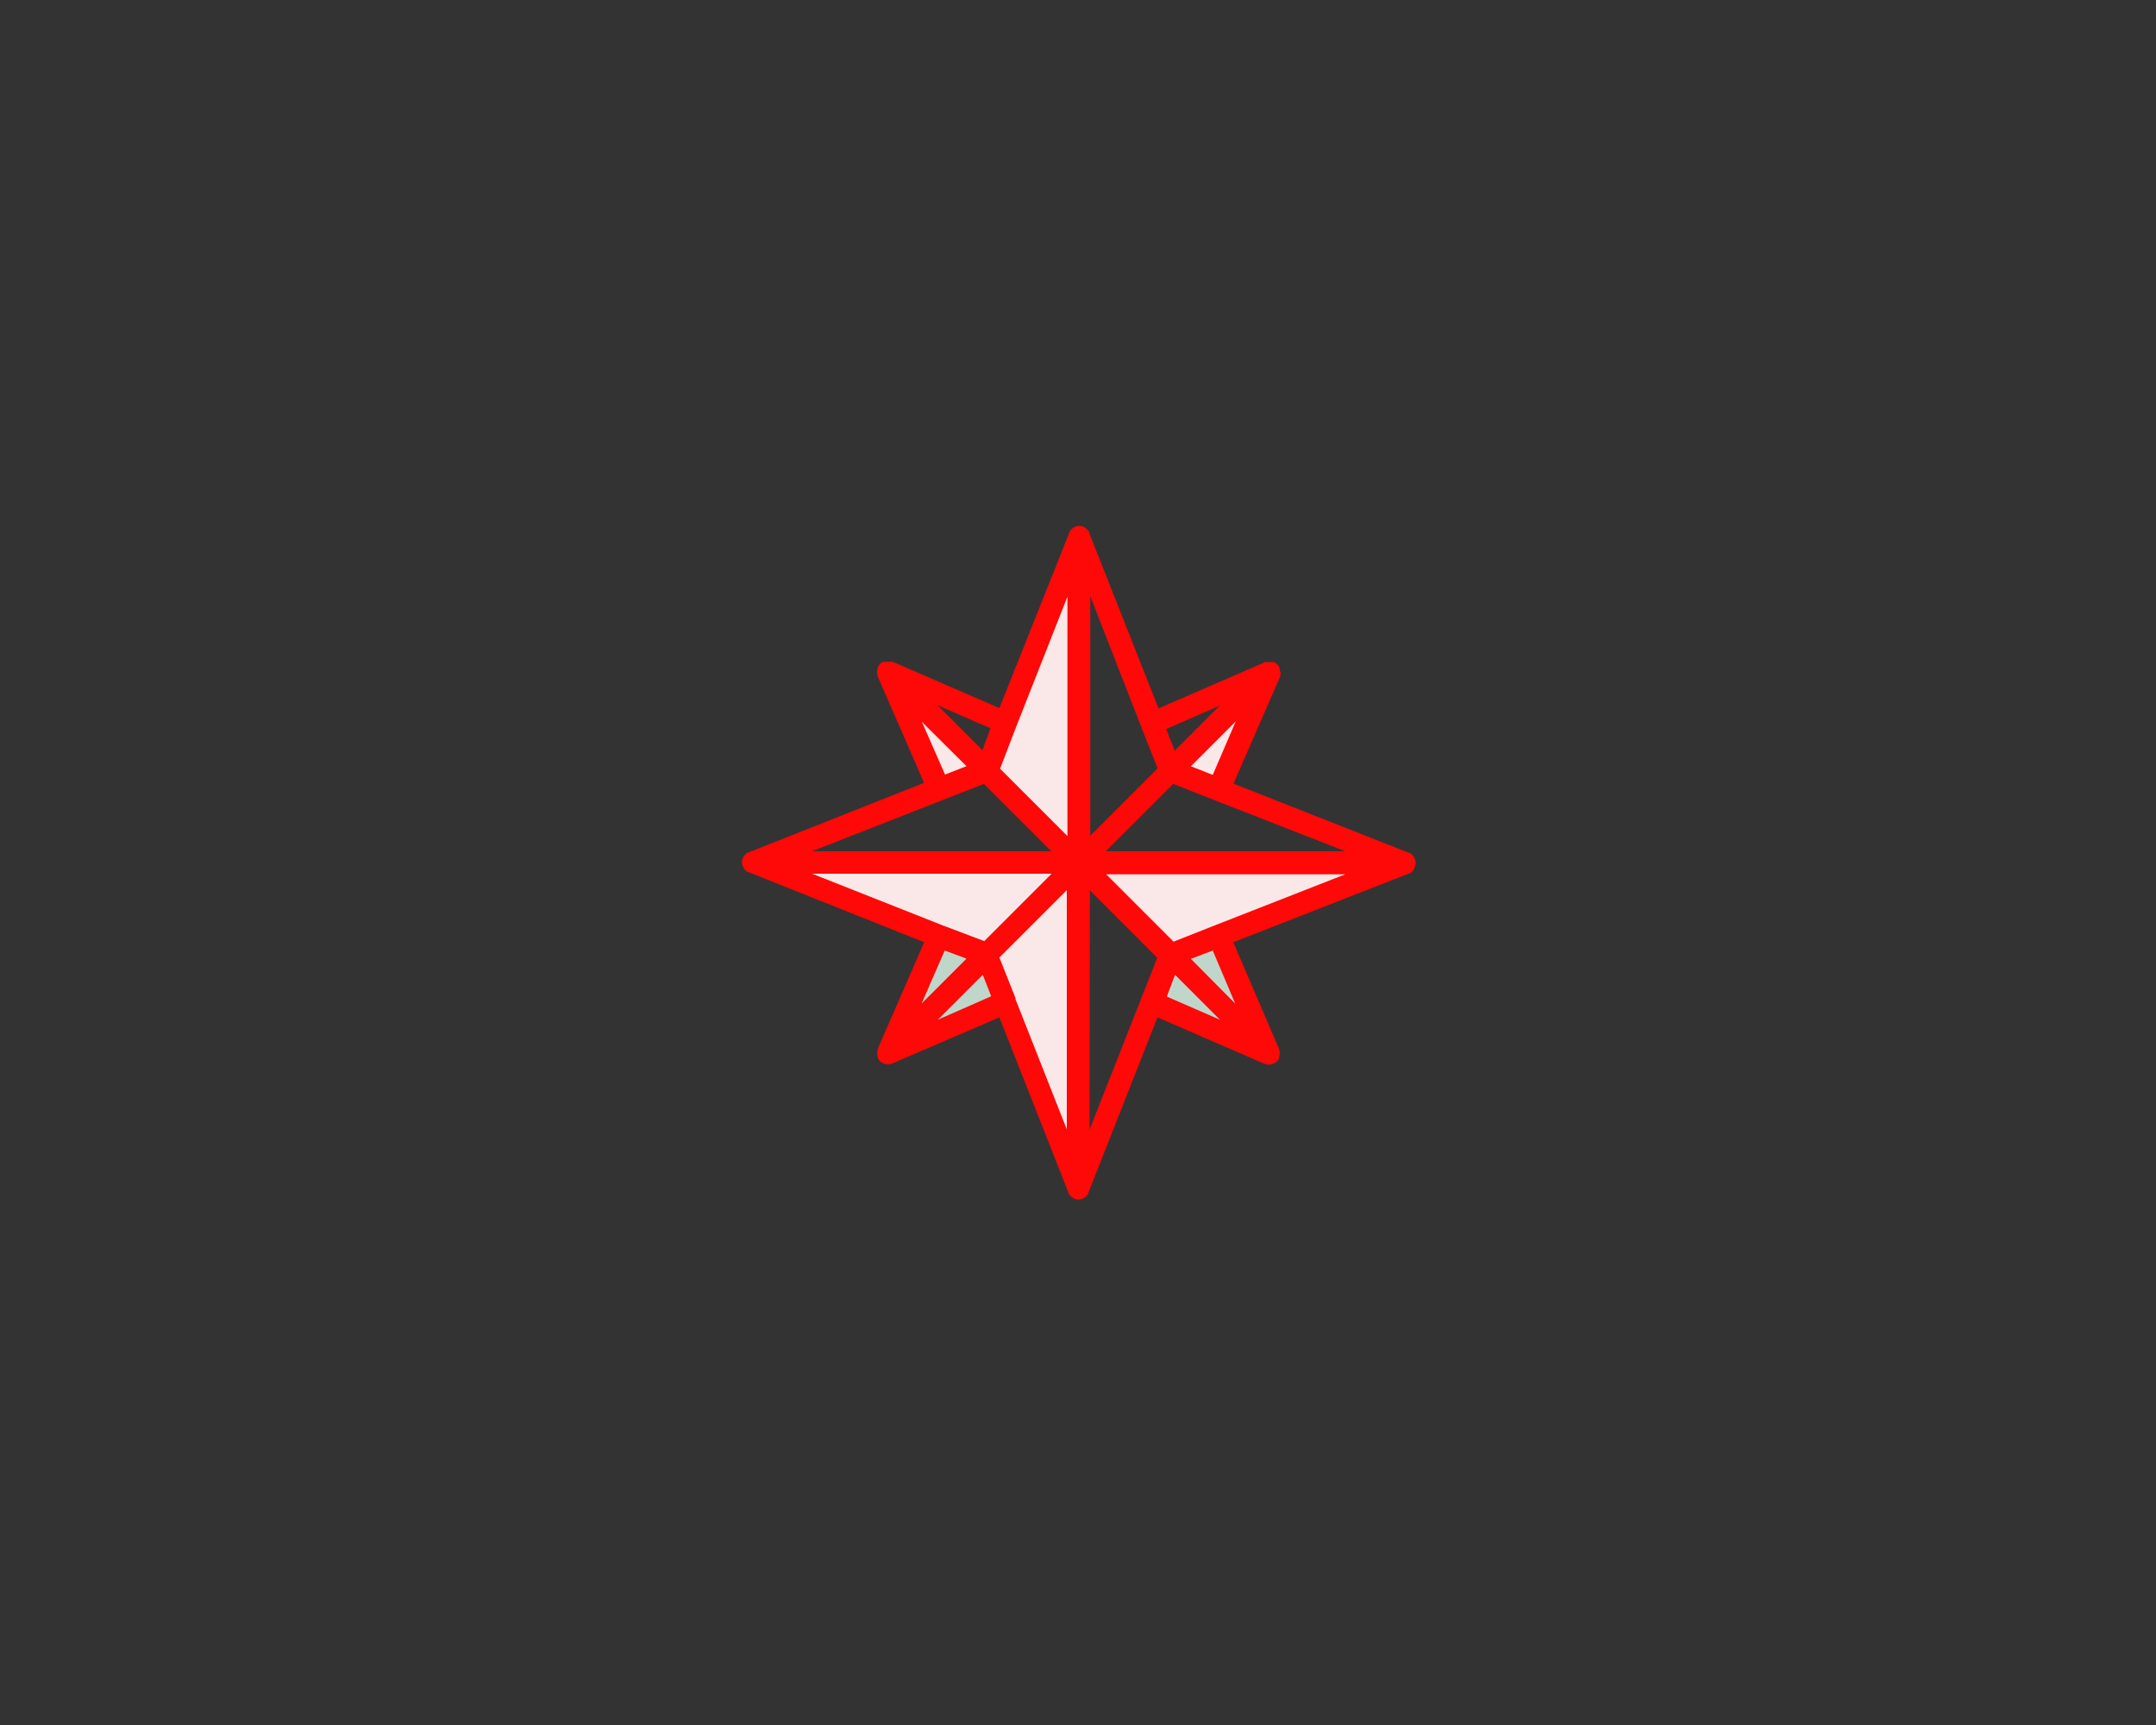 <svg width="60" height="48" viewBox="0 0 60 48" fill="none" xmlns="http://www.w3.org/2000/svg">
<rect x="0" y="0" width="60" height="48" fill="#333333" stroke="none"/>
<path d="M30.019 14.944L27.456 21.444L30.019 24.006V14.944Z" fill="#FAE8E8"/>
<path d="M20.956 24.006L27.456 26.569L30.019 24.006H20.956Z" fill="#FAE8E8"/>
<path d="M27.456 26.569L30.019 33.069V24.006L27.456 26.569Z" fill="#FAE8E8"/>
<path d="M30.019 24.006L32.581 26.569L39.081 24.006H30.019Z" fill="#FAE8E8"/>
<path d="M26.131 21.966L27.456 21.444L24.716 18.703L26.131 21.966Z" fill="#FAE8E8"/>
<path d="M33.906 21.966L35.322 18.703L32.581 21.444L33.906 21.966Z" fill="#FAE8E8"/>
<path d="M27.456 26.569L26.131 26.047L24.716 29.309L27.978 27.891L27.456 26.569Z" fill="#C0D6CA"/>
<path d="M33.906 26.047L32.581 26.569L32.059 27.891L35.322 29.309L33.906 26.047Z" fill="#C0D6CA"/>
<path d="M39.375 24.116C39.389 24.081 39.397 24.044 39.397 24.006C39.397 23.969 39.389 23.931 39.375 23.897C39.372 23.886 39.366 23.875 39.359 23.866C39.349 23.843 39.335 23.822 39.319 23.803C39.311 23.794 39.303 23.786 39.294 23.778C39.272 23.757 39.247 23.74 39.219 23.728H39.203L34.328 21.806L35.625 18.828C35.625 18.828 35.625 18.828 35.625 18.809C35.635 18.781 35.64 18.752 35.641 18.722C35.637 18.71 35.632 18.698 35.625 18.687C35.623 18.662 35.618 18.637 35.609 18.612V18.581C35.595 18.546 35.574 18.514 35.547 18.487C35.52 18.461 35.488 18.439 35.453 18.425H35.422C35.397 18.422 35.372 18.422 35.347 18.425H35.312C35.283 18.42 35.254 18.42 35.225 18.425H35.206L32.241 19.712L30.312 14.828V14.809C30.3 14.783 30.283 14.758 30.262 14.737C30.255 14.728 30.247 14.72 30.238 14.712C30.219 14.696 30.198 14.682 30.175 14.672C30.166 14.665 30.155 14.659 30.144 14.656C30.109 14.642 30.072 14.634 30.034 14.634C29.997 14.634 29.96 14.642 29.925 14.656L29.894 14.672C29.871 14.682 29.85 14.696 29.831 14.712L29.806 14.737C29.787 14.759 29.77 14.783 29.756 14.809V14.828L27.812 19.703L24.847 18.416H24.825C24.796 18.411 24.767 18.411 24.738 18.416H24.688C24.662 18.412 24.635 18.412 24.609 18.416H24.578C24.543 18.43 24.512 18.452 24.484 18.478C24.459 18.506 24.439 18.537 24.425 18.572C24.423 18.582 24.423 18.593 24.425 18.603C24.417 18.627 24.412 18.652 24.409 18.678V18.712C24.41 18.742 24.415 18.772 24.425 18.8C24.425 18.8 24.425 18.8 24.425 18.819L25.716 21.784L20.841 23.715H20.825C20.797 23.727 20.772 23.744 20.75 23.765C20.741 23.772 20.734 23.781 20.728 23.791C20.711 23.809 20.696 23.83 20.684 23.853L20.669 23.884C20.654 23.919 20.647 23.956 20.647 23.994C20.647 24.031 20.654 24.068 20.669 24.103L20.684 24.131C20.695 24.155 20.71 24.177 20.728 24.197C20.734 24.206 20.741 24.215 20.75 24.222C20.772 24.243 20.797 24.26 20.825 24.272H20.841L25.719 26.219L24.428 29.184C24.428 29.184 24.428 29.184 24.428 29.206C24.418 29.234 24.413 29.264 24.413 29.294V29.325C24.414 29.352 24.42 29.378 24.428 29.403C24.427 29.413 24.427 29.424 24.428 29.434C24.442 29.469 24.462 29.501 24.488 29.528C24.517 29.556 24.552 29.579 24.591 29.594C24.628 29.61 24.669 29.618 24.709 29.619C24.75 29.618 24.791 29.61 24.828 29.594L27.812 28.309L29.734 33.184V33.2C29.747 33.227 29.764 33.252 29.784 33.275C29.791 33.284 29.8 33.291 29.809 33.297C29.829 33.315 29.851 33.33 29.875 33.34L29.903 33.356C29.938 33.371 29.975 33.378 30.012 33.378C30.05 33.378 30.087 33.371 30.122 33.356L30.153 33.34C30.176 33.329 30.197 33.314 30.216 33.297C30.225 33.291 30.234 33.284 30.241 33.275C30.262 33.253 30.279 33.228 30.291 33.2V33.184L32.212 28.309L35.178 29.597C35.221 29.615 35.266 29.625 35.312 29.625C35.353 29.624 35.394 29.616 35.431 29.6C35.47 29.585 35.505 29.563 35.534 29.534C35.561 29.507 35.582 29.475 35.597 29.441V29.409C35.605 29.384 35.611 29.358 35.612 29.331C35.614 29.321 35.614 29.31 35.612 29.3C35.612 29.27 35.607 29.241 35.597 29.212C35.597 29.212 35.597 29.197 35.597 29.191L34.322 26.219L39.197 24.312H39.212C39.24 24.3 39.266 24.284 39.288 24.262L39.312 24.237C39.33 24.218 39.343 24.196 39.353 24.172C39.365 24.155 39.372 24.136 39.375 24.116ZM33.791 25.756L32.659 26.203L30.784 24.328H37.438L33.791 25.756ZM22.6 24.312H29.266L27.391 26.187L26.25 25.756L22.6 24.312ZM26.25 22.256L27.381 21.812L29.256 23.687H22.6L26.25 22.256ZM31.769 20.25L32.216 21.381L30.341 23.256V16.587L31.769 20.25ZM29.706 23.265L27.831 21.39L28.269 20.25L29.706 16.603V23.265ZM28.269 27.794L27.812 26.644L29.688 24.769V31.425L28.25 27.778L28.269 27.794ZM30.331 24.775L32.206 26.65L31.759 27.784L30.322 31.431L30.331 24.775ZM30.775 23.687L32.65 21.812L33.781 22.259L37.438 23.687H30.775ZM33.141 21.322L34.391 20.072L33.75 21.562L33.141 21.322ZM33.941 19.637L32.691 20.887L32.453 20.287L33.941 19.637ZM27.341 20.875L26.091 19.625L27.566 20.265L27.341 20.875ZM26.897 21.319L26.3 21.553L25.656 20.087L26.897 21.319ZM26.897 26.675L25.647 27.925L26.291 26.45L26.897 26.675ZM26.1 28.375L27.35 27.125L27.584 27.722L26.1 28.375ZM32.7 27.125L33.95 28.375L32.472 27.731L32.7 27.125ZM33.141 26.681L33.75 26.45L34.375 27.925L33.141 26.681Z" fill="#FF0808"/>
</svg>
